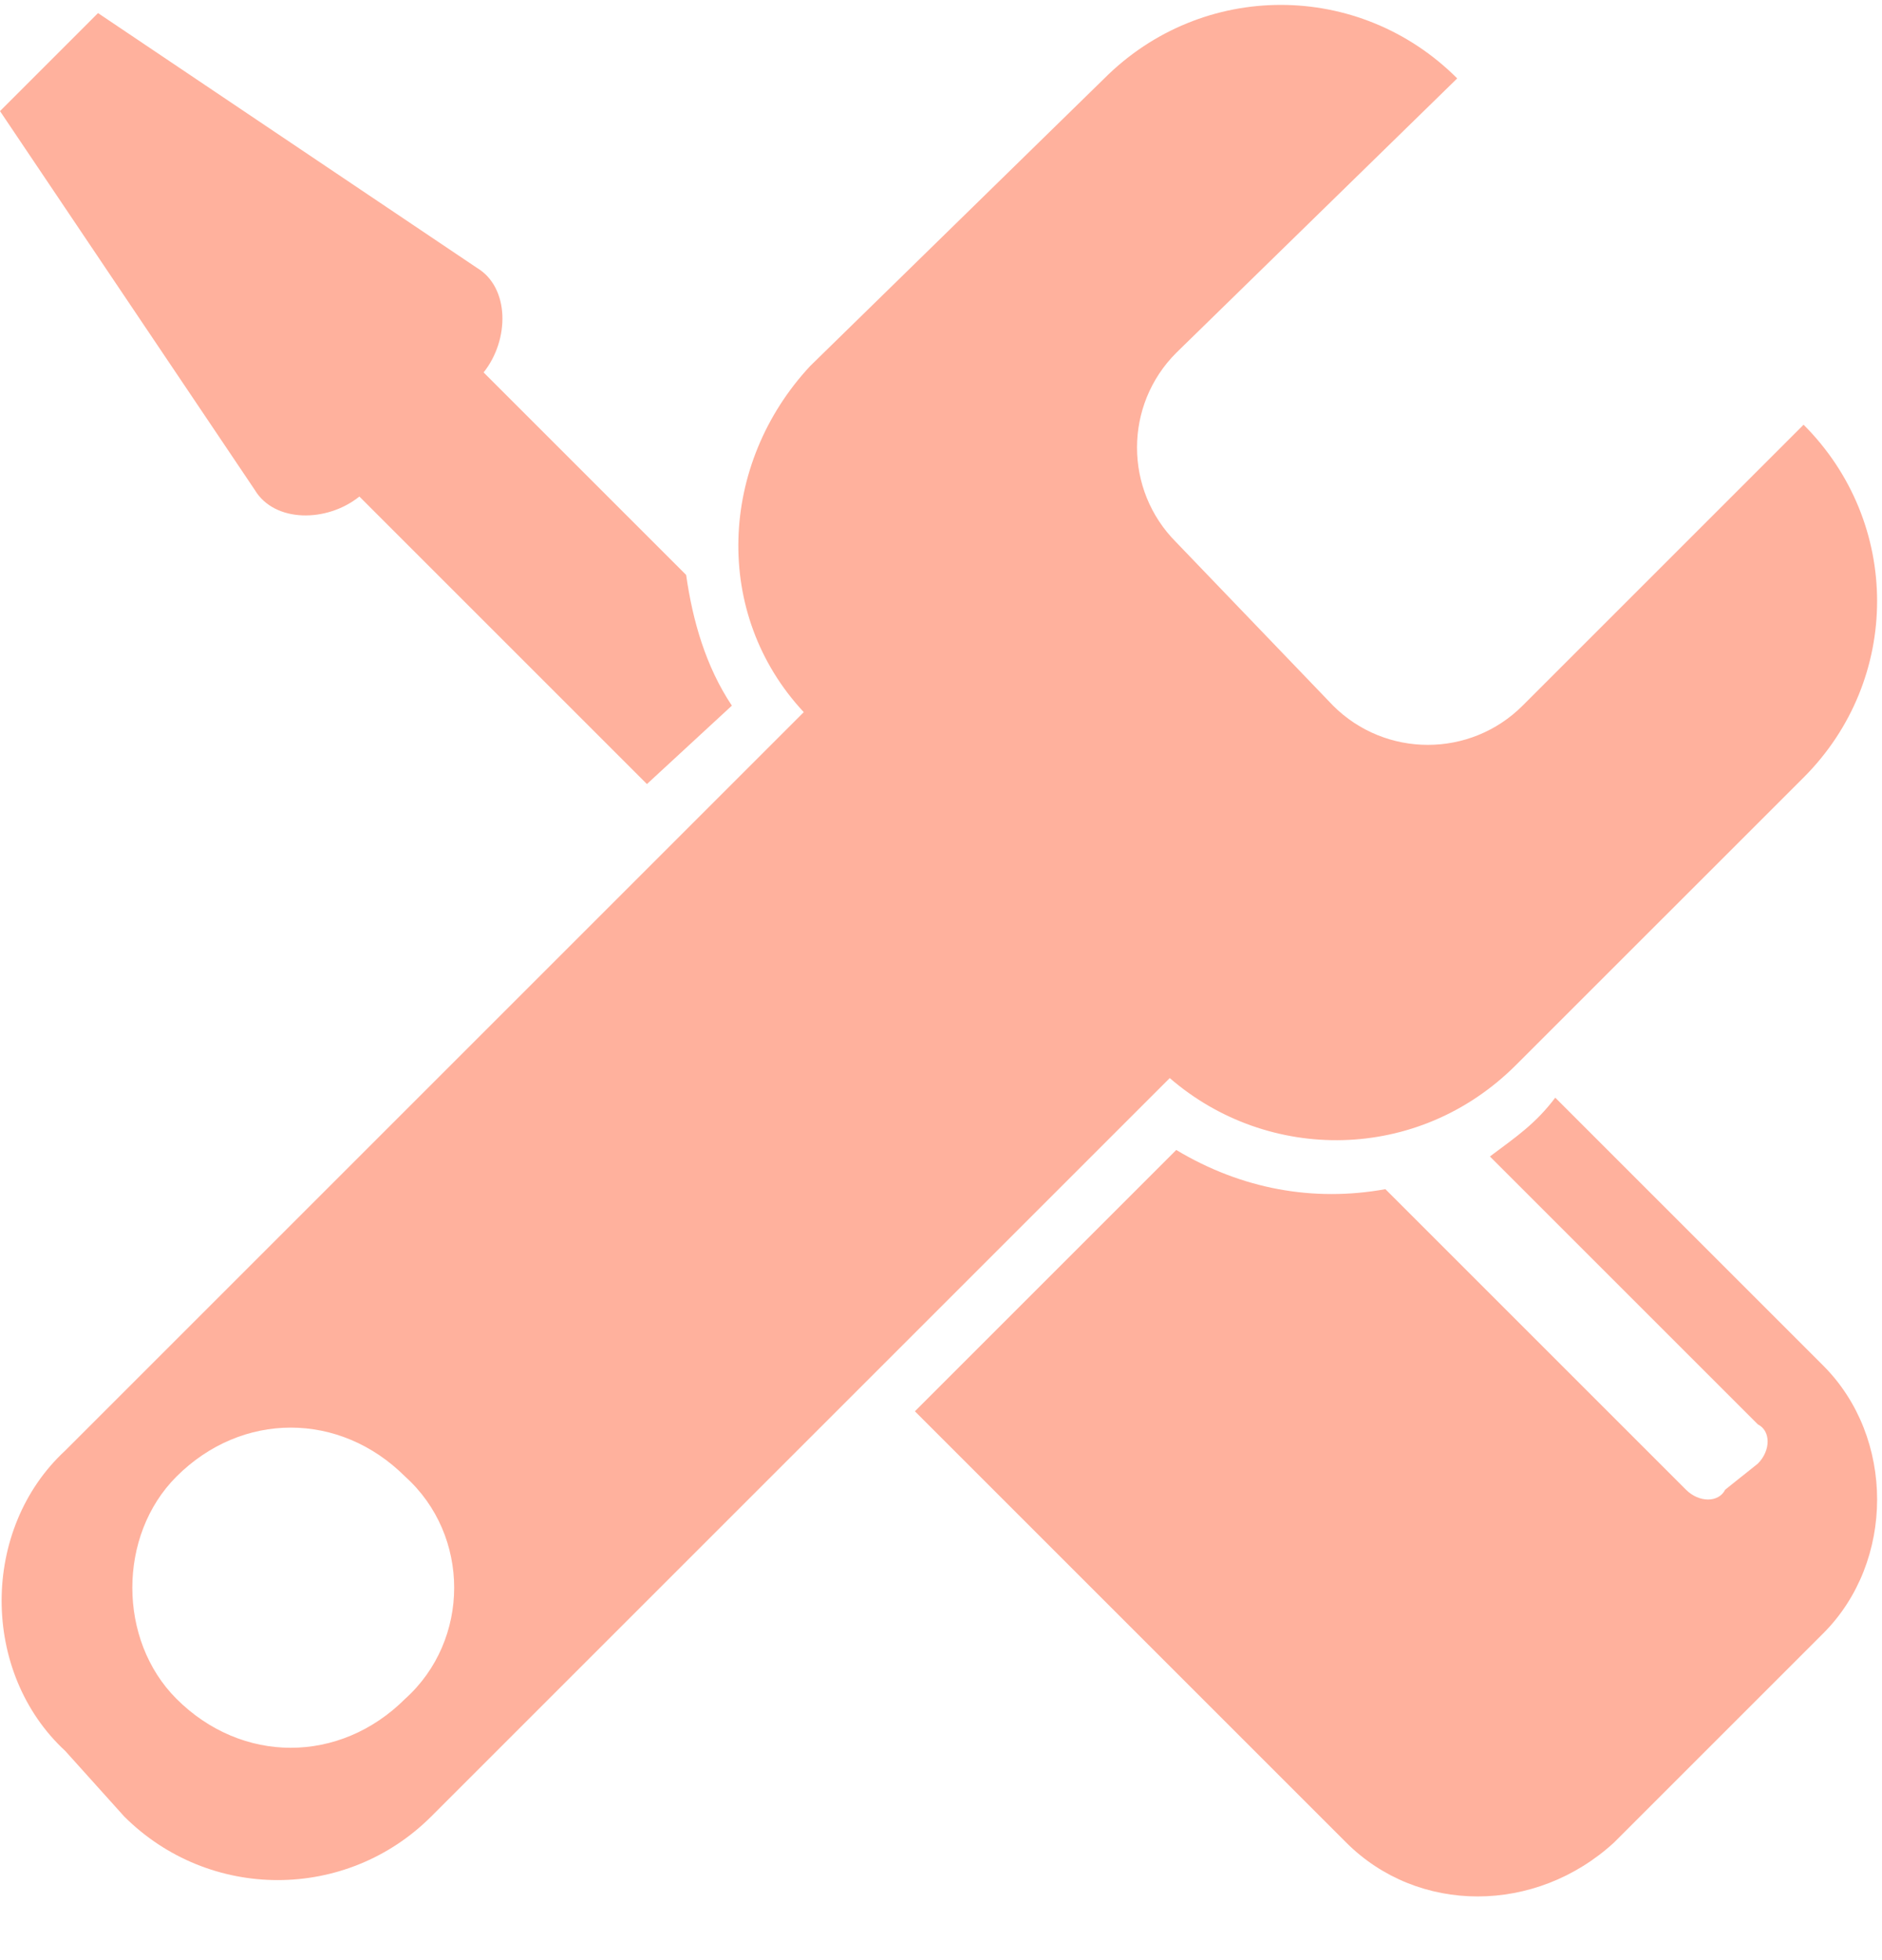 <svg width="24" height="25" viewBox="0 0 24 25" fill="none" xmlns="http://www.w3.org/2000/svg">
<path fill-rule="evenodd" clip-rule="evenodd" d="M14.083 1C15.333 -0.25 17.333 -0.25 18.583 1L15 4.5C14.333 5.167 14.333 6.25 15 6.917L17 9C17.667 9.667 18.75 9.667 19.417 9L23 5.417C24.25 6.667 24.25 8.667 23 9.917L19.333 13.583C18.083 14.833 16.167 14.833 14.917 13.75L5.5 23.167C4.417 24.25 2.667 24.25 1.583 23.167L0.833 22.333C-0.25 21.333 -0.25 19.5 0.833 18.5L10.25 9.083C9.083 7.833 9.167 5.917 10.333 4.667L14.083 1ZM2.25 18.833C3.083 18 4.333 18 5.167 18.833C6 19.583 6 20.917 5.167 21.667C4.333 22.5 3.083 22.5 2.25 21.667C1.5 20.917 1.5 19.583 2.25 18.833Z" fill="#FFB19D"/>
<path d="M17.667 15.167L21.5 19C21.667 19.167 21.917 19.167 22 19L22.417 18.667C22.583 18.5 22.583 18.25 22.417 18.167L19 14.75C19.333 14.5 19.583 14.333 19.833 14L23.25 17.417C24.167 18.333 24.167 19.917 23.25 20.833L20.583 23.5C19.583 24.417 18.083 24.417 17.167 23.5L11.667 18L15 14.667C15.833 15.167 16.75 15.333 17.667 15.167Z" fill="#FFB19D"/>
<path d="M8.25 10L4.583 6.333C4.167 6.667 3.5 6.667 3.25 6.25L0 1.417L1.25 0.167L6.083 3.417C6.5 3.667 6.5 4.333 6.167 4.75L8.75 7.333C8.833 7.917 9 8.5 9.333 9L8.25 10Z" fill="#FFB19D"/>
</svg>
